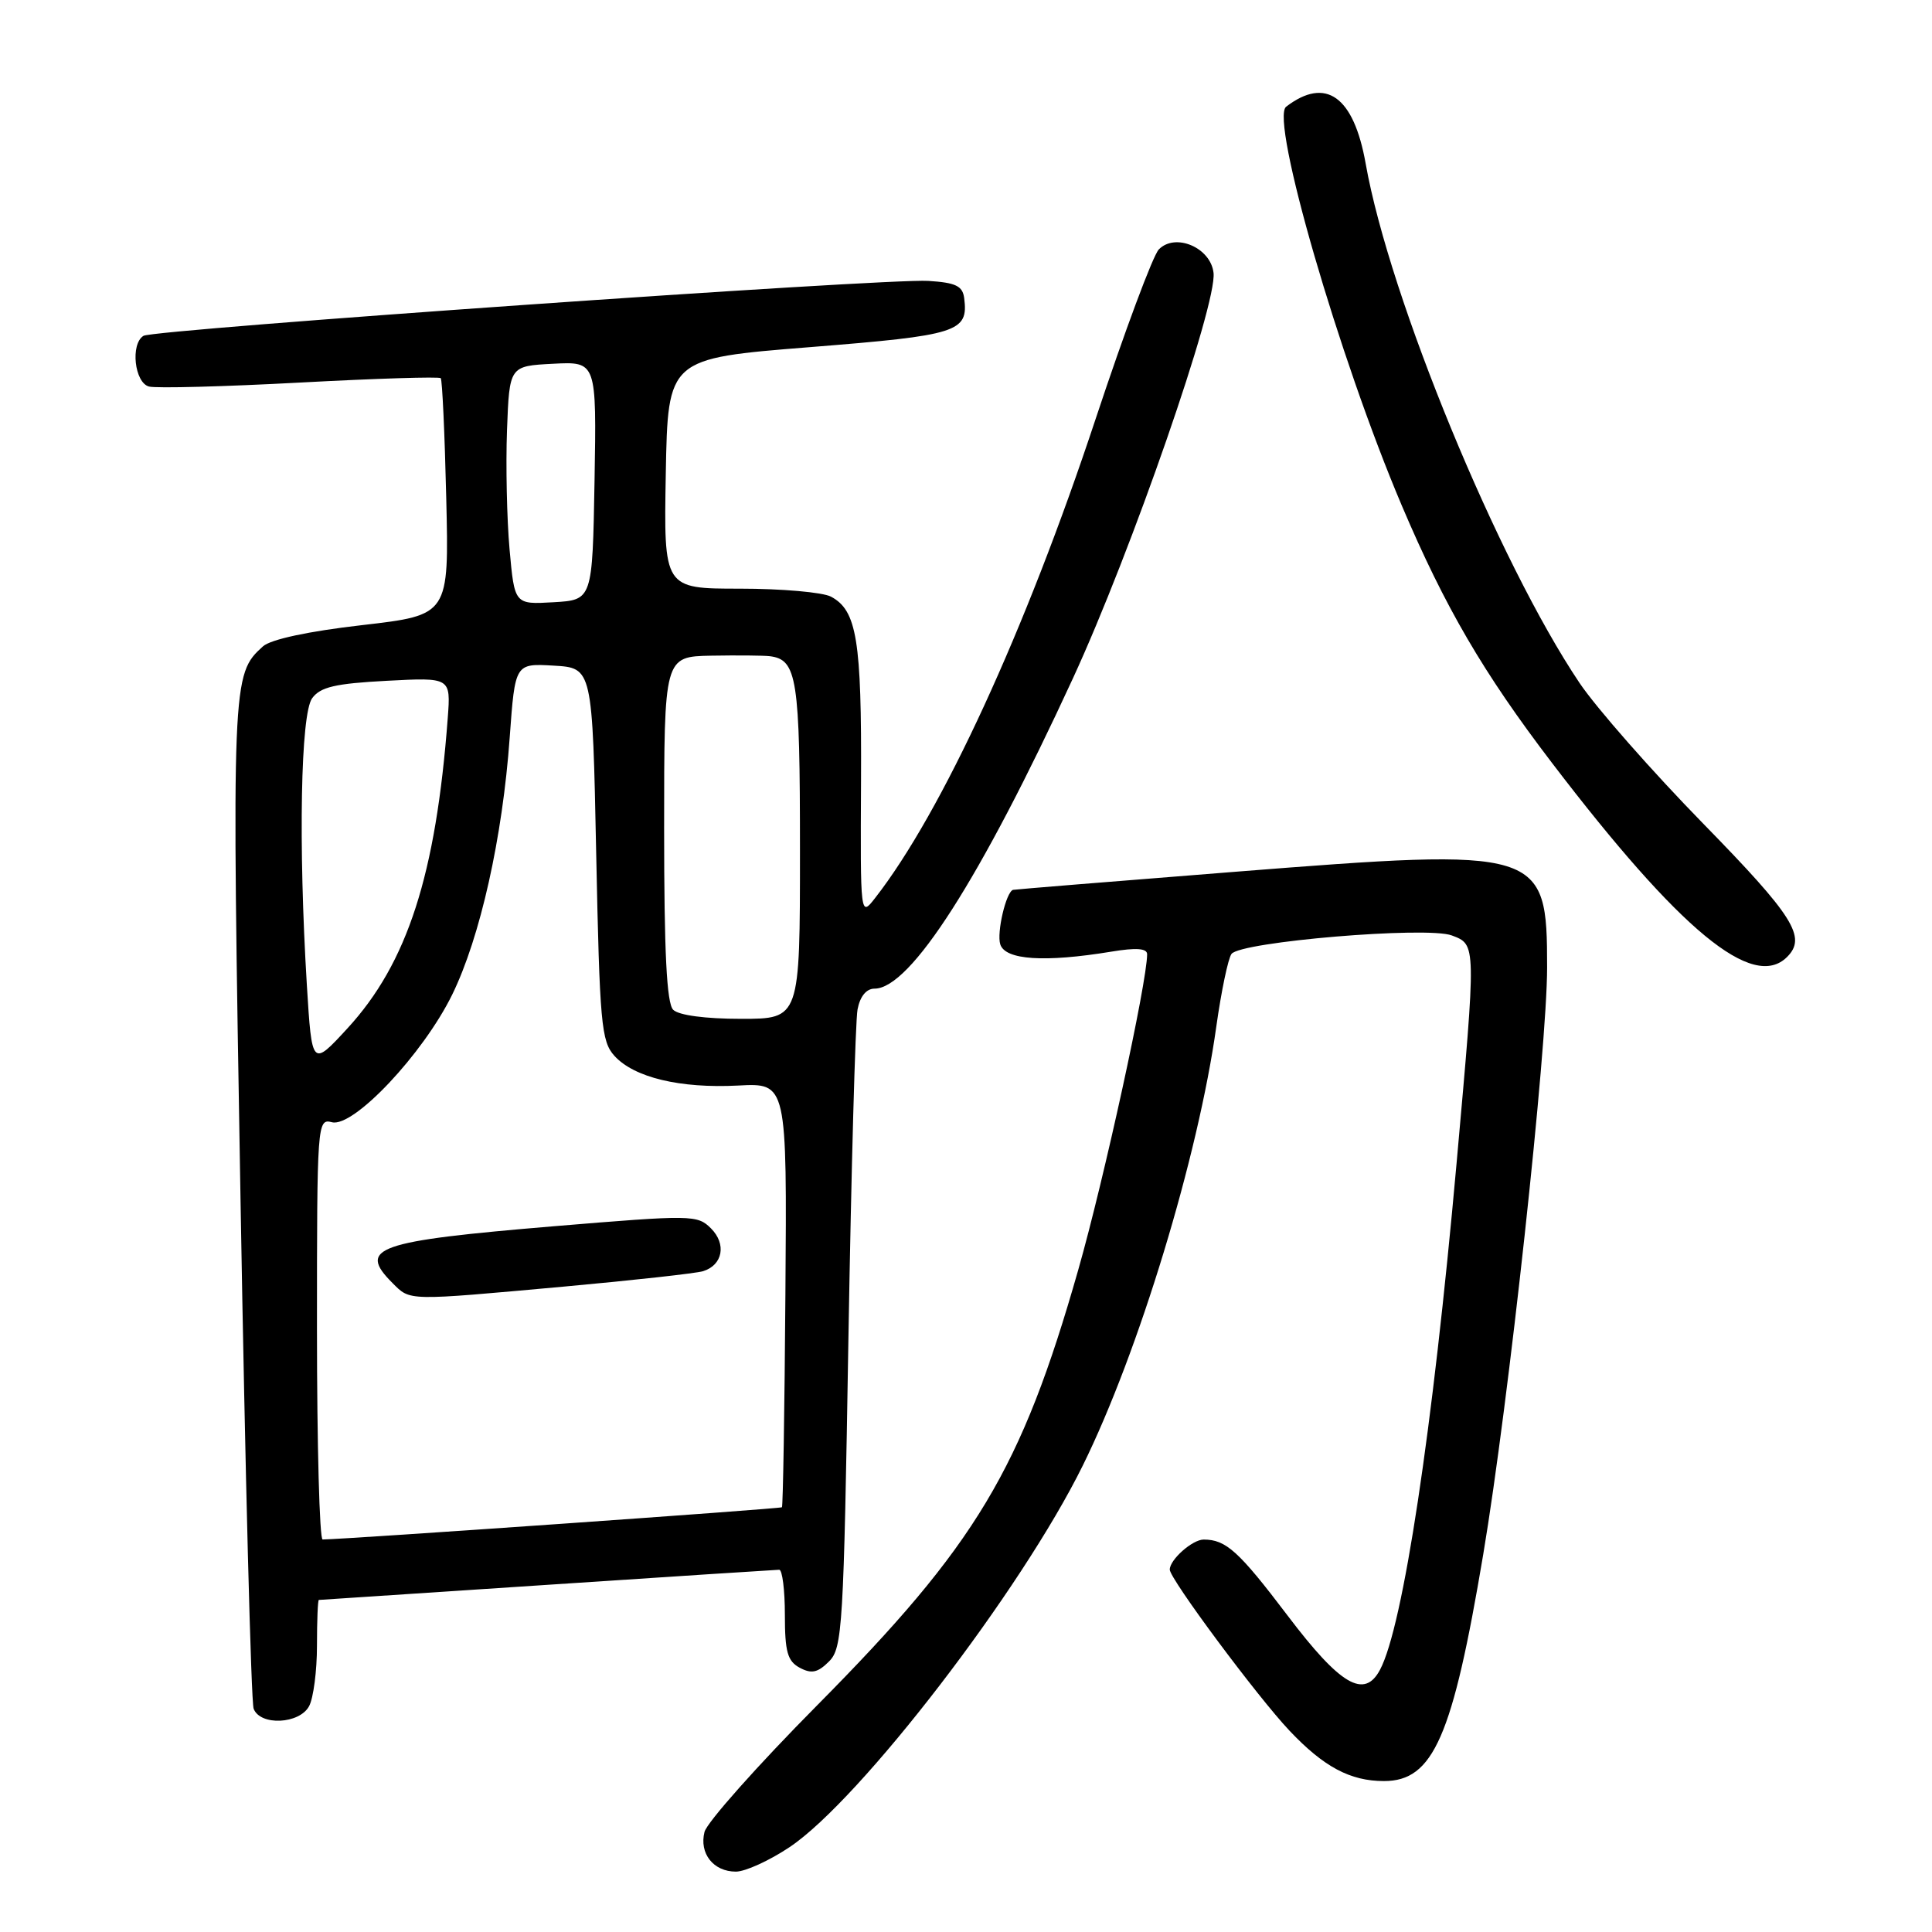 <?xml version="1.0" encoding="UTF-8" standalone="no"?>
<!DOCTYPE svg PUBLIC "-//W3C//DTD SVG 1.1//EN" "http://www.w3.org/Graphics/SVG/1.1/DTD/svg11.dtd" >
<svg xmlns="http://www.w3.org/2000/svg" xmlns:xlink="http://www.w3.org/1999/xlink" version="1.1" viewBox="0 0 256 256">
 <g >
 <path fill="currentColor"
d=" M 104.63 244.75 C 114.00 238.48 135.33 210.72 143.48 194.18 C 150.87 179.21 158.78 153.20 161.17 136.00 C 161.83 131.32 162.73 127.01 163.18 126.40 C 164.38 124.78 189.09 122.71 192.37 123.95 C 195.63 125.19 195.62 124.90 193.00 154.18 C 189.83 189.56 185.91 215.52 182.86 221.25 C 180.78 225.17 177.61 223.31 170.62 214.08 C 164.13 205.52 162.45 204.00 159.49 204.00 C 158.00 204.00 155.00 206.66 155.00 207.98 C 155.00 209.21 166.63 224.85 170.87 229.33 C 175.41 234.13 178.92 236.00 183.38 236.00 C 189.92 236.00 192.47 230.17 196.53 206.00 C 199.89 186.00 205.00 139.04 205.00 128.18 C 205.00 112.49 204.37 112.30 163.61 115.52 C 147.60 116.78 134.38 117.86 134.23 117.91 C 133.30 118.21 132.05 123.58 132.54 125.13 C 133.20 127.21 138.41 127.55 147.25 126.10 C 150.56 125.55 152.00 125.66 152.00 126.44 C 152.00 130.14 146.29 156.29 142.86 168.31 C 135.32 194.75 129.35 204.70 108.27 225.97 C 100.38 233.93 93.67 241.48 93.35 242.74 C 92.63 245.60 94.53 248.00 97.51 248.00 C 98.75 248.00 101.96 246.54 104.63 244.75 Z  M 40.96 226.07 C 41.53 225.00 42.00 221.40 42.00 218.07 C 42.00 214.73 42.11 212.00 42.25 212.00 C 42.39 211.99 56.00 211.10 72.50 210.00 C 89.00 208.90 102.84 208.01 103.25 208.00 C 103.66 208.00 104.00 210.68 104.00 213.96 C 104.00 218.88 104.35 220.12 105.98 220.99 C 107.53 221.82 108.36 221.64 109.85 220.15 C 111.63 218.37 111.79 215.67 112.42 177.38 C 112.80 154.89 113.34 135.26 113.63 133.75 C 113.96 132.02 114.80 131.00 115.88 131.00 C 120.62 131.00 129.89 116.51 142.17 89.88 C 149.93 73.05 161.29 40.30 160.80 36.15 C 160.42 32.81 155.74 30.81 153.55 33.05 C 152.77 33.85 149.01 43.95 145.18 55.50 C 135.88 83.58 124.80 107.66 115.95 119.00 C 114.00 121.50 114.00 121.50 114.09 103.50 C 114.18 84.82 113.54 80.89 110.11 79.06 C 109.02 78.48 103.59 78.00 98.04 78.00 C 87.95 78.00 87.95 78.00 88.22 62.75 C 88.50 47.50 88.50 47.50 107.29 46.00 C 127.00 44.43 128.33 44.00 127.76 39.50 C 127.55 37.88 126.63 37.45 123.00 37.22 C 117.36 36.86 20.38 43.65 19.01 44.50 C 17.26 45.58 17.82 50.72 19.75 51.22 C 20.71 51.47 29.72 51.23 39.77 50.69 C 49.82 50.15 58.21 49.89 58.40 50.11 C 58.60 50.32 58.93 57.47 59.13 66.00 C 59.50 81.50 59.50 81.50 48.00 82.83 C 40.84 83.65 35.87 84.72 34.84 85.65 C 30.72 89.37 30.69 90.01 31.87 158.93 C 32.49 195.18 33.27 225.55 33.61 226.42 C 34.49 228.71 39.68 228.46 40.96 226.07 Z  M 236.80 126.80 C 239.42 124.18 237.69 121.42 225.67 109.12 C 218.89 102.18 211.52 93.80 209.30 90.50 C 198.52 74.45 184.12 39.50 180.96 21.69 C 179.38 12.76 175.68 10.11 170.42 14.14 C 168.26 15.79 177.42 47.39 185.75 67.00 C 191.48 80.48 196.55 89.17 205.64 101.08 C 222.63 123.34 232.29 131.31 236.80 126.80 Z  M 42.00 176.09 C 42.00 148.78 42.04 148.20 43.98 148.70 C 46.83 149.45 56.07 139.65 59.92 131.79 C 63.63 124.21 66.59 110.99 67.54 97.70 C 68.25 87.90 68.25 87.90 73.37 88.20 C 78.50 88.50 78.50 88.50 79.00 113.15 C 79.46 135.59 79.67 137.98 81.41 139.90 C 84.02 142.78 90.11 144.24 97.82 143.84 C 104.28 143.50 104.28 143.50 104.07 171.49 C 103.96 186.88 103.75 199.58 103.61 199.72 C 103.42 199.92 45.71 203.97 42.75 203.99 C 42.34 204.00 42.00 191.44 42.00 176.09 Z  M 74.73 170.48 C 83.96 169.64 92.25 168.72 93.16 168.44 C 95.77 167.63 96.29 164.85 94.21 162.77 C 92.41 160.97 91.70 160.96 73.43 162.48 C 49.83 164.45 47.33 165.33 52.00 170.00 C 54.40 172.40 53.76 172.38 74.73 170.48 Z  M 40.66 130.53 C 39.52 111.82 39.84 94.61 41.36 92.52 C 42.45 91.03 44.42 90.57 51.23 90.21 C 59.73 89.76 59.73 89.76 59.33 95.13 C 57.77 115.89 53.99 127.61 46.05 136.25 C 41.33 141.38 41.33 141.38 40.66 130.53 Z  M 89.20 133.80 C 88.34 132.94 88.00 126.20 88.00 109.80 C 88.00 87.00 88.00 87.00 94.25 86.88 C 97.69 86.82 101.17 86.85 102.00 86.95 C 105.62 87.40 106.00 89.86 106.00 112.69 C 106.00 135.00 106.00 135.00 98.20 135.00 C 93.47 135.00 89.93 134.53 89.20 133.80 Z  M 67.52 72.80 C 67.16 68.78 67.01 61.67 67.18 57.00 C 67.50 48.50 67.50 48.50 73.28 48.20 C 79.05 47.90 79.05 47.90 78.78 63.70 C 78.50 79.50 78.50 79.50 73.34 79.80 C 68.18 80.10 68.18 80.10 67.52 72.80 Z "/>
</g>
</svg>